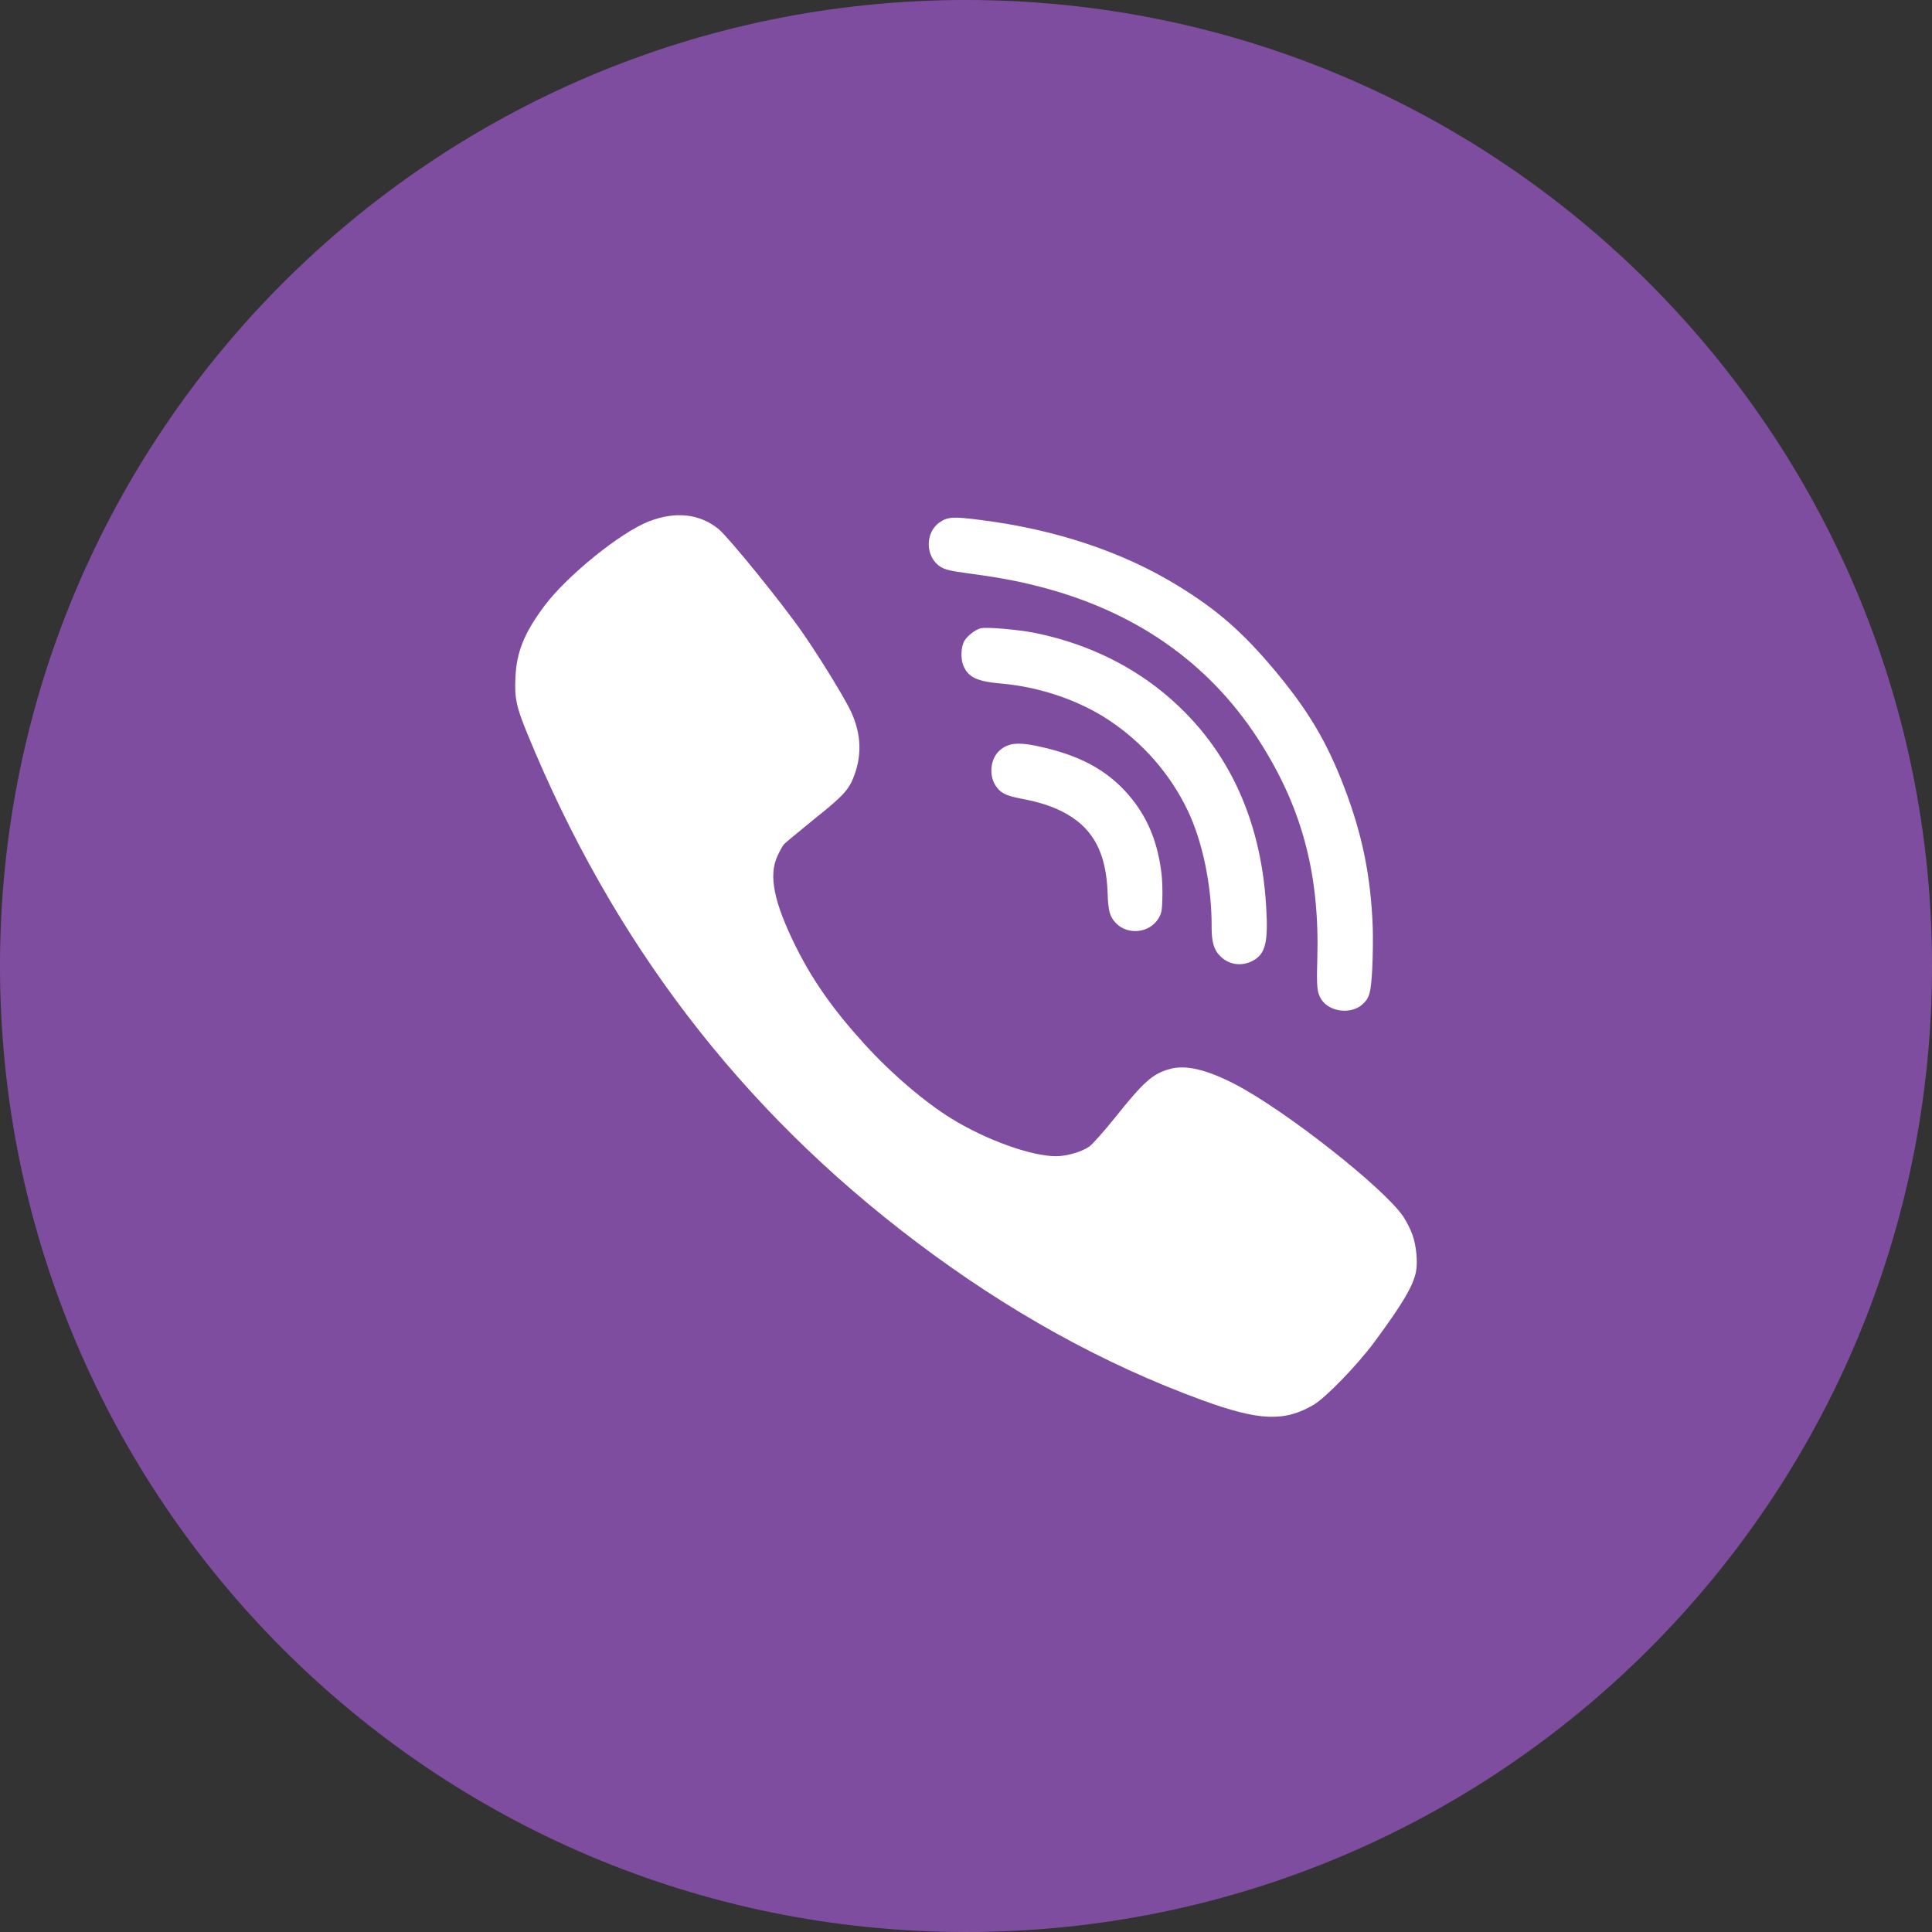 <svg width="30" height="30" viewBox="0 0 30 30" fill="none" xmlns="http://www.w3.org/2000/svg">
<rect x="0" y="0" width="30" height="30" fill="#333333" stroke="none"/>
<path fill-rule="evenodd" clip-rule="evenodd" d="M15 0C23.284 0 30 6.716 30 15C30 23.284 23.284 30 15 30C6.716 30 0 23.284 0 15C0 6.716 6.716 0 15 0Z" fill="#7F4DA0"/>
<path fill-rule="evenodd" clip-rule="evenodd" d="M18.035 13.559C17.979 13.099 17.837 12.738 17.586 12.418C17.26 12.006 16.843 11.759 16.226 11.612C15.824 11.515 15.661 11.526 15.516 11.659C15.38 11.783 15.354 12.033 15.457 12.195C15.53 12.312 15.614 12.354 15.848 12.4C16.159 12.457 16.374 12.531 16.57 12.643C16.985 12.883 17.178 13.258 17.199 13.865C17.208 14.15 17.233 14.238 17.333 14.339C17.517 14.524 17.846 14.488 17.985 14.267C18.036 14.184 18.044 14.147 18.049 13.954C18.053 13.834 18.048 13.655 18.035 13.559Z" fill="white"/>
<path fill-rule="evenodd" clip-rule="evenodd" d="M19.661 14.079C19.579 12.668 19.027 11.534 18.04 10.736C17.484 10.287 16.812 9.979 16.075 9.829C15.805 9.775 15.308 9.732 15.223 9.757C15.143 9.78 15.029 9.867 14.978 9.946C14.924 10.031 14.912 10.222 14.958 10.332C15.032 10.517 15.169 10.582 15.554 10.615C16.147 10.667 16.759 10.876 17.221 11.184C17.749 11.535 18.168 12.016 18.44 12.58C18.674 13.065 18.818 13.764 18.814 14.39C18.813 14.617 18.848 14.745 18.939 14.838C19.076 14.982 19.277 15.013 19.454 14.918C19.649 14.815 19.695 14.634 19.661 14.079Z" fill="white"/>
<path fill-rule="evenodd" clip-rule="evenodd" d="M21.933 19.176C21.906 19.095 21.841 18.97 21.795 18.898C21.506 18.458 19.951 17.235 19.174 16.834C18.731 16.605 18.403 16.529 18.159 16.601C17.897 16.675 17.759 16.797 17.321 17.346C17.144 17.566 16.962 17.771 16.914 17.804C16.795 17.887 16.56 17.954 16.395 17.954C16.011 17.952 15.315 17.702 14.78 17.373C14.364 17.119 13.832 16.663 13.423 16.212C12.94 15.682 12.612 15.215 12.352 14.688C12.017 14.01 11.932 13.596 12.072 13.293C12.106 13.216 12.152 13.135 12.173 13.11C12.194 13.087 12.41 12.909 12.649 12.714C13.117 12.34 13.193 12.254 13.28 11.997C13.39 11.671 13.361 11.338 13.191 11.002C13.06 10.748 12.717 10.193 12.469 9.834C12.141 9.362 11.323 8.354 11.16 8.217C10.866 7.977 10.489 7.935 10.074 8.097C9.635 8.268 8.812 8.934 8.461 9.399C8.144 9.82 8.022 10.119 8.004 10.512C7.988 10.836 8.015 10.97 8.185 11.384C9.515 14.632 11.5 17.225 14.227 19.284C15.651 20.36 17.128 21.179 18.66 21.739C19.553 22.065 19.942 22.081 20.399 21.813C20.592 21.697 21.069 21.204 21.336 20.846C21.777 20.249 21.94 19.974 21.986 19.754C22.018 19.604 21.993 19.342 21.933 19.176Z" fill="white"/>
<path fill-rule="evenodd" clip-rule="evenodd" d="M21.316 14.402C21.287 13.605 21.152 12.951 20.872 12.221C20.596 11.504 20.316 11.036 19.788 10.402C19.288 9.808 18.9 9.469 18.285 9.092C17.426 8.566 16.381 8.218 15.21 8.072C14.811 8.021 14.72 8.024 14.598 8.106C14.36 8.261 14.364 8.647 14.602 8.8C14.681 8.848 14.751 8.866 15.07 8.908C15.56 8.974 15.876 9.036 16.25 9.138C17.717 9.539 18.845 10.359 19.599 11.576C20.231 12.59 20.493 13.605 20.455 14.9C20.442 15.338 20.452 15.415 20.519 15.521C20.647 15.717 20.985 15.755 21.159 15.593C21.267 15.494 21.287 15.419 21.308 15.044C21.318 14.849 21.321 14.56 21.316 14.402Z" fill="white"/>
</svg>
